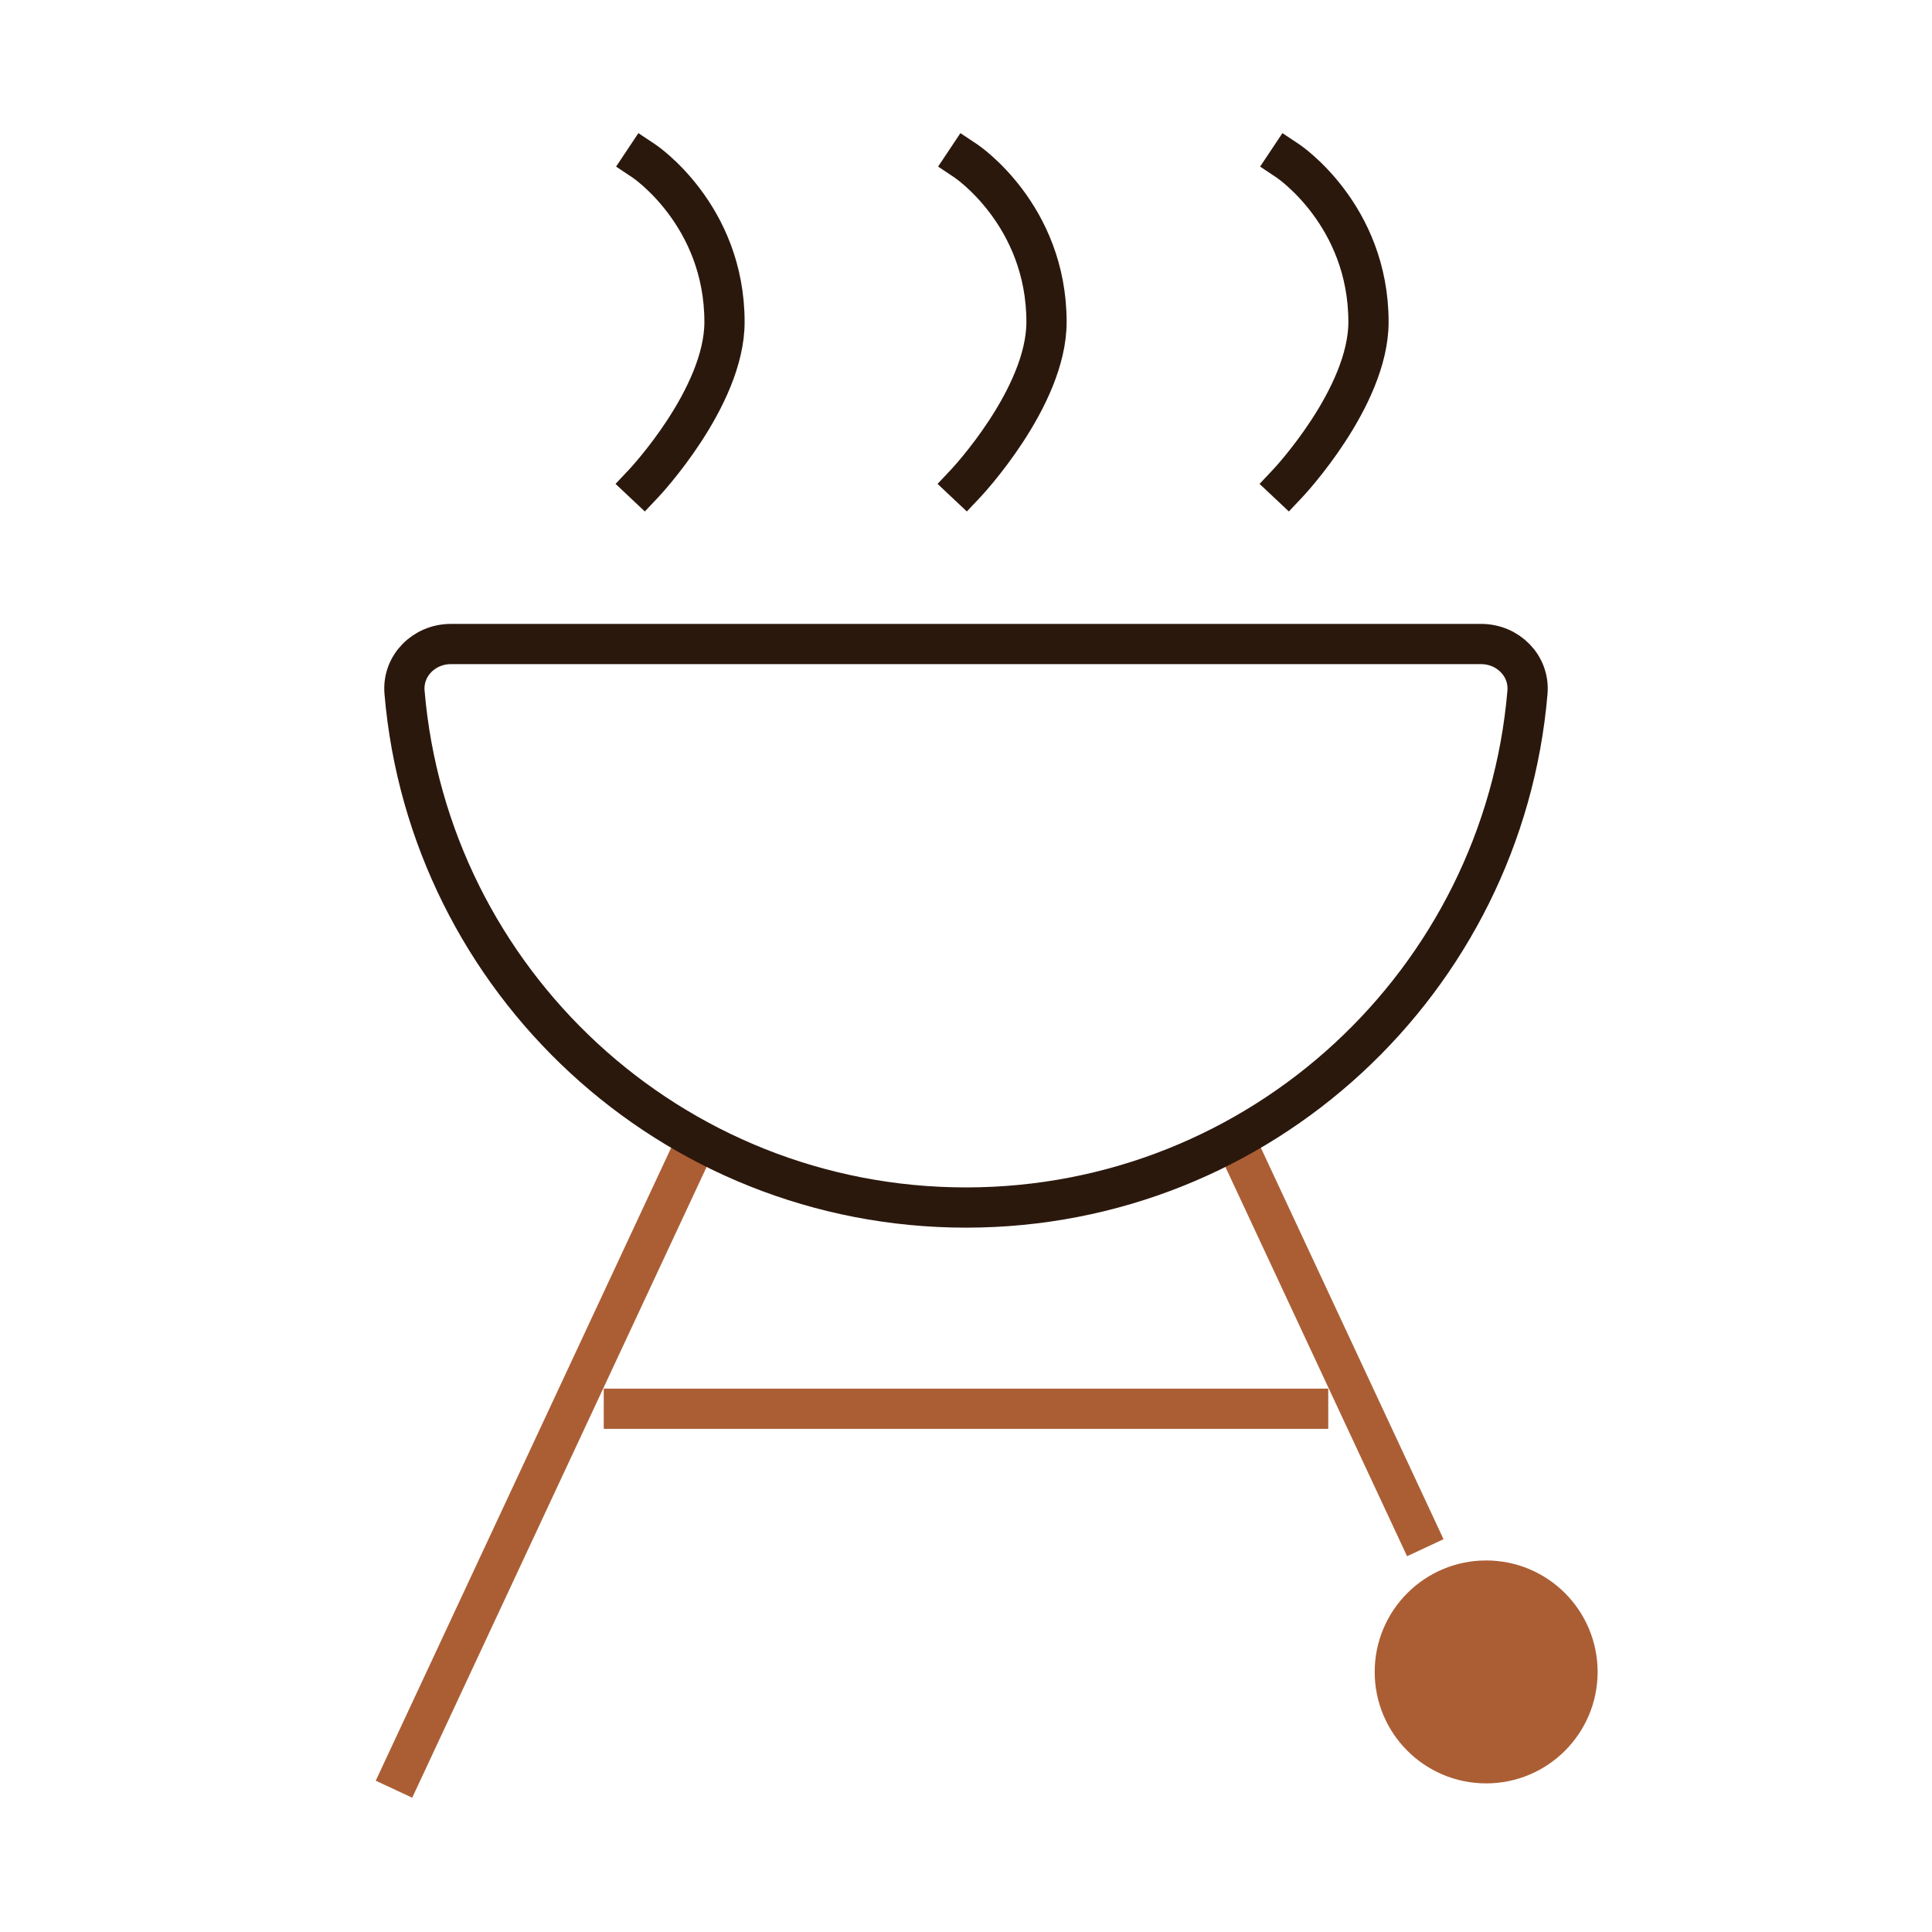 <?xml version="1.0" encoding="UTF-8"?> <svg xmlns="http://www.w3.org/2000/svg" width="52" height="52" viewBox="0 0 52 52" fill="none"><path d="M18.417 31.416L10.833 47.666" stroke="#AB5E34" stroke-width="1.083" stroke-linecap="square" stroke-linejoin="round"></path><path d="M17.333 13.001C17.333 13.001 19.5 10.701 19.5 8.667C19.5 5.778 17.333 4.334 17.333 4.334" stroke="#2B180D" stroke-width="1.083" stroke-linecap="square" stroke-linejoin="round"></path><path d="M26 13.001C26 13.001 28.167 10.701 28.167 8.667C28.167 5.778 26 4.334 26 4.334" stroke="#2B180D" stroke-width="1.083" stroke-linecap="square" stroke-linejoin="round"></path><path d="M34.667 13.001C34.667 13.001 36.833 10.701 36.833 8.667C36.833 5.778 34.667 4.334 34.667 4.334" stroke="#2B180D" stroke-width="1.083" stroke-linecap="square" stroke-linejoin="round"></path><path d="M35.75 37.916H16.25" stroke="#AB5E34" stroke-width="1.083" stroke-linejoin="round"></path><path d="M33.583 31.416L38.133 41.166" stroke="#AB5E34" stroke-width="1.083" stroke-linecap="square" stroke-linejoin="round"></path><circle cx="40" cy="45" r="3" fill="#AB5E34"></circle><path d="M26 32.501C33.939 32.501 40.453 26.401 41.112 18.633C41.172 17.918 40.585 17.334 39.867 17.334H12.133C11.415 17.334 10.827 17.918 10.888 18.633C11.547 26.401 18.061 32.501 26 32.501Z" stroke="#2B180D" stroke-width="1.083"></path></svg> 
